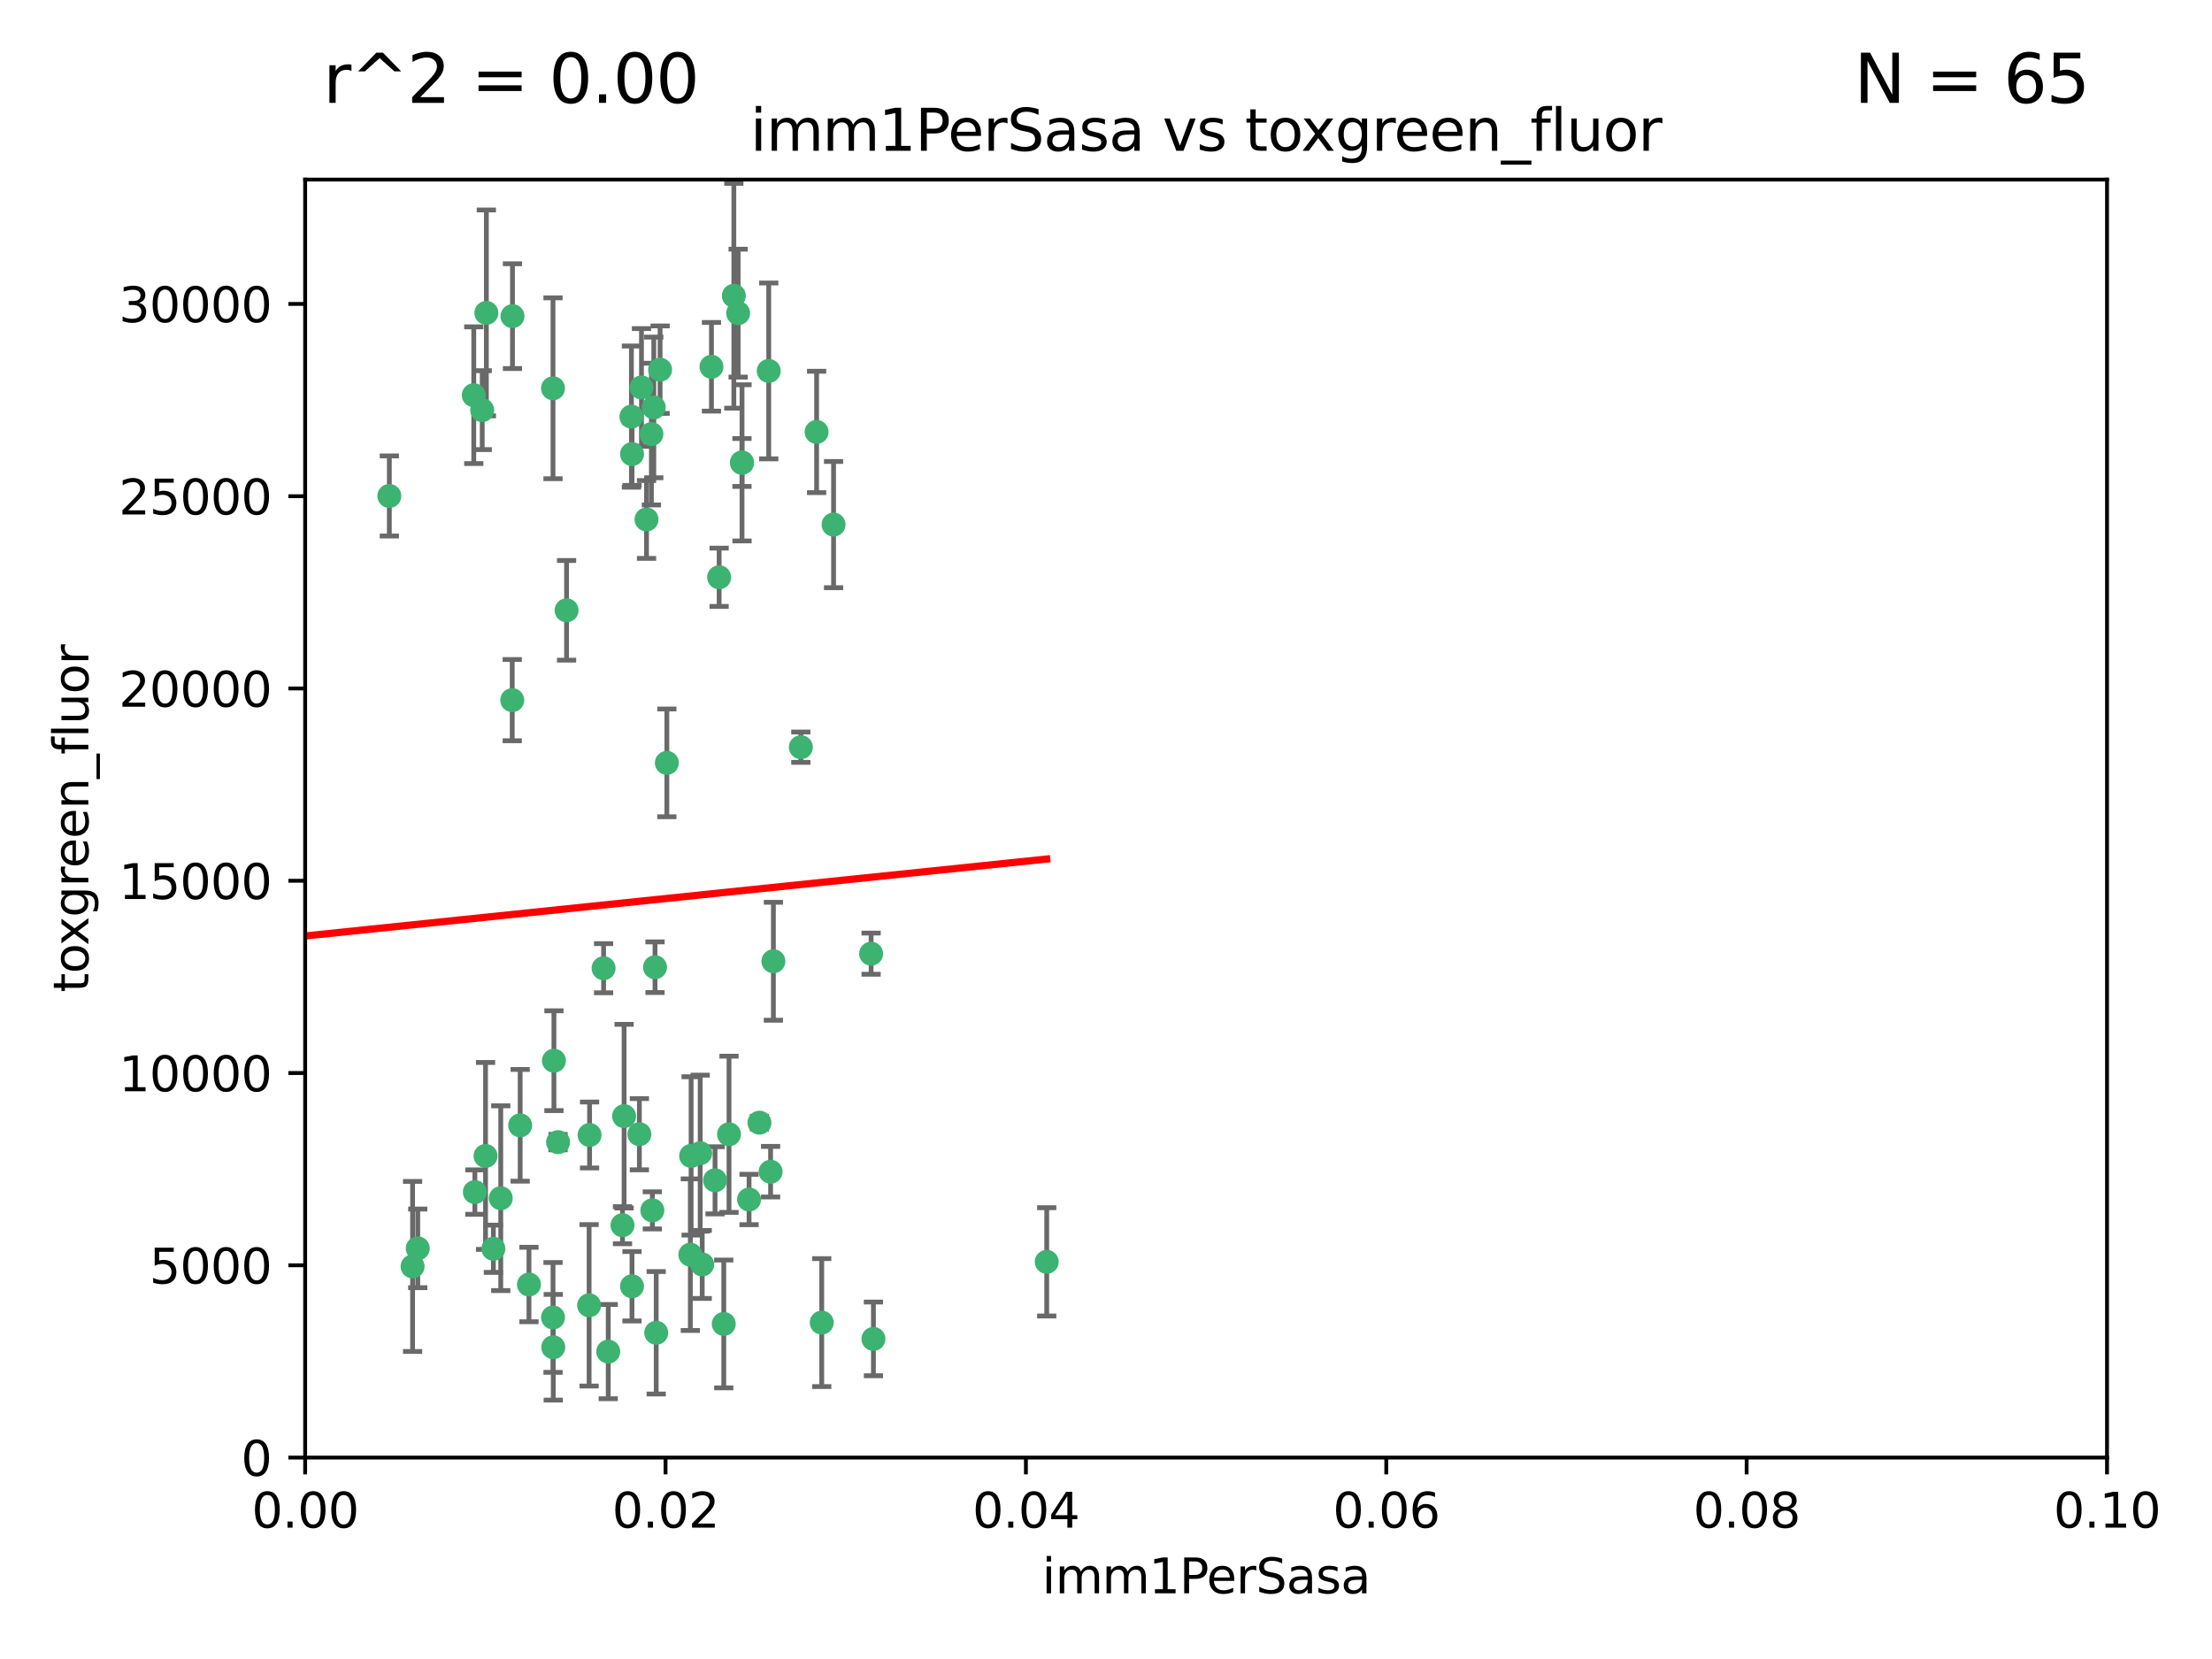 <?xml version="1.0" encoding="utf-8" standalone="no"?>
<!DOCTYPE svg PUBLIC "-//W3C//DTD SVG 1.1//EN"
  "http://www.w3.org/Graphics/SVG/1.1/DTD/svg11.dtd">
<svg xmlns:xlink="http://www.w3.org/1999/xlink" width="460.8pt" height="345.6pt" viewBox="0 0 460.8 345.6" xmlns="http://www.w3.org/2000/svg" version="1.1">
 <defs>
  <style type="text/css">*{stroke-linejoin: round; stroke-linecap: butt}</style>
 </defs>
 <g id="figure_1">
  <g id="patch_1">
   <path d="M 0 345.6 
L 460.8 345.6 
L 460.8 0 
L 0 0 
z
" style="fill: #ffffff"/>
  </g>
  <g id="axes_1">
   <g id="patch_2">
    <path d="M 63.571 303.64 
L 438.93 303.64 
L 438.93 37.411 
L 63.571 37.411 
z
" style="fill: #ffffff"/>
   </g>
   <g id="PathCollection_1">
    <defs>
     <path id="m473afeb7fe" d="M 0 1.118 
C 0.297 1.118 0.581 1 0.791 0.791 
C 1 0.581 1.118 0.297 1.118 0 
C 1.118 -0.297 1 -0.581 0.791 -0.791 
C 0.581 -1 0.297 -1.118 0 -1.118 
C -0.297 -1.118 -0.581 -1 -0.791 -0.791 
C -1 -0.581 -1.118 -0.297 -1.118 0 
C -1.118 0.297 -1 0.581 -0.791 0.791 
C -0.581 1 -0.297 1.118 0 1.118 
z
" style="stroke: #3cb371"/>
    </defs>
    <g clip-path="url(#pacd2d55cd7)">
     <use xlink:href="#m473afeb7fe" x="81.107" y="103.319" style="fill: #3cb371; stroke: #3cb371"/>
     <use xlink:href="#m473afeb7fe" x="101.319" y="65.184" style="fill: #3cb371; stroke: #3cb371"/>
     <use xlink:href="#m473afeb7fe" x="100.458" y="85.438" style="fill: #3cb371; stroke: #3cb371"/>
     <use xlink:href="#m473afeb7fe" x="98.695" y="82.326" style="fill: #3cb371; stroke: #3cb371"/>
     <use xlink:href="#m473afeb7fe" x="148.21" y="76.407" style="fill: #3cb371; stroke: #3cb371"/>
     <use xlink:href="#m473afeb7fe" x="106.757" y="65.86" style="fill: #3cb371; stroke: #3cb371"/>
     <use xlink:href="#m473afeb7fe" x="134.683" y="108.214" style="fill: #3cb371; stroke: #3cb371"/>
     <use xlink:href="#m473afeb7fe" x="135.699" y="90.426" style="fill: #3cb371; stroke: #3cb371"/>
     <use xlink:href="#m473afeb7fe" x="152.872" y="61.614" style="fill: #3cb371; stroke: #3cb371"/>
     <use xlink:href="#m473afeb7fe" x="118.027" y="127.138" style="fill: #3cb371; stroke: #3cb371"/>
     <use xlink:href="#m473afeb7fe" x="115.202" y="80.887" style="fill: #3cb371; stroke: #3cb371"/>
     <use xlink:href="#m473afeb7fe" x="131.665" y="94.593" style="fill: #3cb371; stroke: #3cb371"/>
     <use xlink:href="#m473afeb7fe" x="125.739" y="201.695" style="fill: #3cb371; stroke: #3cb371"/>
     <use xlink:href="#m473afeb7fe" x="137.51" y="77.01" style="fill: #3cb371; stroke: #3cb371"/>
     <use xlink:href="#m473afeb7fe" x="106.707" y="145.851" style="fill: #3cb371; stroke: #3cb371"/>
     <use xlink:href="#m473afeb7fe" x="131.536" y="86.787" style="fill: #3cb371; stroke: #3cb371"/>
     <use xlink:href="#m473afeb7fe" x="102.779" y="260.14" style="fill: #3cb371; stroke: #3cb371"/>
     <use xlink:href="#m473afeb7fe" x="136.196" y="84.877" style="fill: #3cb371; stroke: #3cb371"/>
     <use xlink:href="#m473afeb7fe" x="160.144" y="77.272" style="fill: #3cb371; stroke: #3cb371"/>
     <use xlink:href="#m473afeb7fe" x="154.563" y="96.341" style="fill: #3cb371; stroke: #3cb371"/>
     <use xlink:href="#m473afeb7fe" x="153.769" y="65.233" style="fill: #3cb371; stroke: #3cb371"/>
     <use xlink:href="#m473afeb7fe" x="149.81" y="120.261" style="fill: #3cb371; stroke: #3cb371"/>
     <use xlink:href="#m473afeb7fe" x="161.115" y="200.248" style="fill: #3cb371; stroke: #3cb371"/>
     <use xlink:href="#m473afeb7fe" x="136.451" y="201.487" style="fill: #3cb371; stroke: #3cb371"/>
     <use xlink:href="#m473afeb7fe" x="135.895" y="252.138" style="fill: #3cb371; stroke: #3cb371"/>
     <use xlink:href="#m473afeb7fe" x="154.575" y="96.418" style="fill: #3cb371; stroke: #3cb371"/>
     <use xlink:href="#m473afeb7fe" x="133.632" y="80.711" style="fill: #3cb371; stroke: #3cb371"/>
     <use xlink:href="#m473afeb7fe" x="170.113" y="89.982" style="fill: #3cb371; stroke: #3cb371"/>
     <use xlink:href="#m473afeb7fe" x="138.918" y="158.921" style="fill: #3cb371; stroke: #3cb371"/>
     <use xlink:href="#m473afeb7fe" x="145.864" y="240.229" style="fill: #3cb371; stroke: #3cb371"/>
     <use xlink:href="#m473afeb7fe" x="131.656" y="267.951" style="fill: #3cb371; stroke: #3cb371"/>
     <use xlink:href="#m473afeb7fe" x="115.207" y="274.45" style="fill: #3cb371; stroke: #3cb371"/>
     <use xlink:href="#m473afeb7fe" x="160.527" y="244.087" style="fill: #3cb371; stroke: #3cb371"/>
     <use xlink:href="#m473afeb7fe" x="173.648" y="109.281" style="fill: #3cb371; stroke: #3cb371"/>
     <use xlink:href="#m473afeb7fe" x="181.47" y="198.666" style="fill: #3cb371; stroke: #3cb371"/>
     <use xlink:href="#m473afeb7fe" x="166.831" y="155.653" style="fill: #3cb371; stroke: #3cb371"/>
     <use xlink:href="#m473afeb7fe" x="115.254" y="280.656" style="fill: #3cb371; stroke: #3cb371"/>
     <use xlink:href="#m473afeb7fe" x="122.722" y="271.92" style="fill: #3cb371; stroke: #3cb371"/>
     <use xlink:href="#m473afeb7fe" x="115.394" y="220.964" style="fill: #3cb371; stroke: #3cb371"/>
     <use xlink:href="#m473afeb7fe" x="85.949" y="263.821" style="fill: #3cb371; stroke: #3cb371"/>
     <use xlink:href="#m473afeb7fe" x="143.973" y="240.798" style="fill: #3cb371; stroke: #3cb371"/>
     <use xlink:href="#m473afeb7fe" x="98.924" y="248.333" style="fill: #3cb371; stroke: #3cb371"/>
     <use xlink:href="#m473afeb7fe" x="87.028" y="260.057" style="fill: #3cb371; stroke: #3cb371"/>
     <use xlink:href="#m473afeb7fe" x="130.01" y="232.519" style="fill: #3cb371; stroke: #3cb371"/>
     <use xlink:href="#m473afeb7fe" x="108.36" y="234.427" style="fill: #3cb371; stroke: #3cb371"/>
     <use xlink:href="#m473afeb7fe" x="133.193" y="236.275" style="fill: #3cb371; stroke: #3cb371"/>
     <use xlink:href="#m473afeb7fe" x="59.032" y="256.083" style="fill: #3cb371; stroke: #3cb371"/>
     <use xlink:href="#m473afeb7fe" x="104.316" y="249.606" style="fill: #3cb371; stroke: #3cb371"/>
     <use xlink:href="#m473afeb7fe" x="101.148" y="240.802" style="fill: #3cb371; stroke: #3cb371"/>
     <use xlink:href="#m473afeb7fe" x="126.707" y="281.563" style="fill: #3cb371; stroke: #3cb371"/>
     <use xlink:href="#m473afeb7fe" x="148.955" y="245.879" style="fill: #3cb371; stroke: #3cb371"/>
     <use xlink:href="#m473afeb7fe" x="181.95" y="278.918" style="fill: #3cb371; stroke: #3cb371"/>
     <use xlink:href="#m473afeb7fe" x="122.819" y="236.437" style="fill: #3cb371; stroke: #3cb371"/>
     <use xlink:href="#m473afeb7fe" x="150.773" y="275.803" style="fill: #3cb371; stroke: #3cb371"/>
     <use xlink:href="#m473afeb7fe" x="116.256" y="237.927" style="fill: #3cb371; stroke: #3cb371"/>
     <use xlink:href="#m473afeb7fe" x="136.701" y="277.641" style="fill: #3cb371; stroke: #3cb371"/>
     <use xlink:href="#m473afeb7fe" x="156.045" y="249.877" style="fill: #3cb371; stroke: #3cb371"/>
     <use xlink:href="#m473afeb7fe" x="129.676" y="255.236" style="fill: #3cb371; stroke: #3cb371"/>
     <use xlink:href="#m473afeb7fe" x="110.194" y="267.589" style="fill: #3cb371; stroke: #3cb371"/>
     <use xlink:href="#m473afeb7fe" x="146.283" y="263.407" style="fill: #3cb371; stroke: #3cb371"/>
     <use xlink:href="#m473afeb7fe" x="171.183" y="275.523" style="fill: #3cb371; stroke: #3cb371"/>
     <use xlink:href="#m473afeb7fe" x="158.205" y="233.87" style="fill: #3cb371; stroke: #3cb371"/>
     <use xlink:href="#m473afeb7fe" x="143.811" y="261.371" style="fill: #3cb371; stroke: #3cb371"/>
     <use xlink:href="#m473afeb7fe" x="151.867" y="236.293" style="fill: #3cb371; stroke: #3cb371"/>
     <use xlink:href="#m473afeb7fe" x="218.053" y="262.865" style="fill: #3cb371; stroke: #3cb371"/>
    </g>
   </g>
   <g id="matplotlib.axis_1">
    <g id="xtick_1">
     <g id="line2d_1">
      <defs>
       <path id="m4ac0809daa" d="M 0 0 
L 0 3.5 
" style="stroke: #000000; stroke-width: 0.8"/>
      </defs>
      <g>
       <use xlink:href="#m4ac0809daa" x="63.571" y="303.64" style="stroke: #000000; stroke-width: 0.8"/>
      </g>
     </g>
     <g id="text_1">
      <!-- 0.00 -->
      <g transform="translate(52.438 318.238)scale(0.1 -0.1)">
       <defs>
        <path id="DejaVuSans-30" d="M 2034 4250 
Q 1547 4250 1301 3770 
Q 1056 3291 1056 2328 
Q 1056 1369 1301 889 
Q 1547 409 2034 409 
Q 2525 409 2770 889 
Q 3016 1369 3016 2328 
Q 3016 3291 2770 3770 
Q 2525 4250 2034 4250 
z
M 2034 4750 
Q 2819 4750 3233 4129 
Q 3647 3509 3647 2328 
Q 3647 1150 3233 529 
Q 2819 -91 2034 -91 
Q 1250 -91 836 529 
Q 422 1150 422 2328 
Q 422 3509 836 4129 
Q 1250 4750 2034 4750 
z
" transform="scale(0.016)"/>
        <path id="DejaVuSans-2e" d="M 684 794 
L 1344 794 
L 1344 0 
L 684 0 
L 684 794 
z
" transform="scale(0.016)"/>
       </defs>
       <use xlink:href="#DejaVuSans-30"/>
       <use xlink:href="#DejaVuSans-2e" x="63.623"/>
       <use xlink:href="#DejaVuSans-30" x="95.41"/>
       <use xlink:href="#DejaVuSans-30" x="159.033"/>
      </g>
     </g>
    </g>
    <g id="xtick_2">
     <g id="line2d_2">
      <g>
       <use xlink:href="#m4ac0809daa" x="138.643" y="303.64" style="stroke: #000000; stroke-width: 0.8"/>
      </g>
     </g>
     <g id="text_2">
      <!-- 0.02 -->
      <g transform="translate(127.51 318.238)scale(0.1 -0.1)">
       <defs>
        <path id="DejaVuSans-32" d="M 1228 531 
L 3431 531 
L 3431 0 
L 469 0 
L 469 531 
Q 828 903 1448 1529 
Q 2069 2156 2228 2338 
Q 2531 2678 2651 2914 
Q 2772 3150 2772 3378 
Q 2772 3750 2511 3984 
Q 2250 4219 1831 4219 
Q 1534 4219 1204 4116 
Q 875 4013 500 3803 
L 500 4441 
Q 881 4594 1212 4672 
Q 1544 4750 1819 4750 
Q 2544 4750 2975 4387 
Q 3406 4025 3406 3419 
Q 3406 3131 3298 2873 
Q 3191 2616 2906 2266 
Q 2828 2175 2409 1742 
Q 1991 1309 1228 531 
z
" transform="scale(0.016)"/>
       </defs>
       <use xlink:href="#DejaVuSans-30"/>
       <use xlink:href="#DejaVuSans-2e" x="63.623"/>
       <use xlink:href="#DejaVuSans-30" x="95.41"/>
       <use xlink:href="#DejaVuSans-32" x="159.033"/>
      </g>
     </g>
    </g>
    <g id="xtick_3">
     <g id="line2d_3">
      <g>
       <use xlink:href="#m4ac0809daa" x="213.715" y="303.64" style="stroke: #000000; stroke-width: 0.8"/>
      </g>
     </g>
     <g id="text_3">
      <!-- 0.04 -->
      <g transform="translate(202.582 318.238)scale(0.1 -0.1)">
       <defs>
        <path id="DejaVuSans-34" d="M 2419 4116 
L 825 1625 
L 2419 1625 
L 2419 4116 
z
M 2253 4666 
L 3047 4666 
L 3047 1625 
L 3713 1625 
L 3713 1100 
L 3047 1100 
L 3047 0 
L 2419 0 
L 2419 1100 
L 313 1100 
L 313 1709 
L 2253 4666 
z
" transform="scale(0.016)"/>
       </defs>
       <use xlink:href="#DejaVuSans-30"/>
       <use xlink:href="#DejaVuSans-2e" x="63.623"/>
       <use xlink:href="#DejaVuSans-30" x="95.41"/>
       <use xlink:href="#DejaVuSans-34" x="159.033"/>
      </g>
     </g>
    </g>
    <g id="xtick_4">
     <g id="line2d_4">
      <g>
       <use xlink:href="#m4ac0809daa" x="288.786" y="303.64" style="stroke: #000000; stroke-width: 0.8"/>
      </g>
     </g>
     <g id="text_4">
      <!-- 0.06 -->
      <g transform="translate(277.654 318.238)scale(0.1 -0.1)">
       <defs>
        <path id="DejaVuSans-36" d="M 2113 2584 
Q 1688 2584 1439 2293 
Q 1191 2003 1191 1497 
Q 1191 994 1439 701 
Q 1688 409 2113 409 
Q 2538 409 2786 701 
Q 3034 994 3034 1497 
Q 3034 2003 2786 2293 
Q 2538 2584 2113 2584 
z
M 3366 4563 
L 3366 3988 
Q 3128 4100 2886 4159 
Q 2644 4219 2406 4219 
Q 1781 4219 1451 3797 
Q 1122 3375 1075 2522 
Q 1259 2794 1537 2939 
Q 1816 3084 2150 3084 
Q 2853 3084 3261 2657 
Q 3669 2231 3669 1497 
Q 3669 778 3244 343 
Q 2819 -91 2113 -91 
Q 1303 -91 875 529 
Q 447 1150 447 2328 
Q 447 3434 972 4092 
Q 1497 4750 2381 4750 
Q 2619 4750 2861 4703 
Q 3103 4656 3366 4563 
z
" transform="scale(0.016)"/>
       </defs>
       <use xlink:href="#DejaVuSans-30"/>
       <use xlink:href="#DejaVuSans-2e" x="63.623"/>
       <use xlink:href="#DejaVuSans-30" x="95.41"/>
       <use xlink:href="#DejaVuSans-36" x="159.033"/>
      </g>
     </g>
    </g>
    <g id="xtick_5">
     <g id="line2d_5">
      <g>
       <use xlink:href="#m4ac0809daa" x="363.858" y="303.64" style="stroke: #000000; stroke-width: 0.8"/>
      </g>
     </g>
     <g id="text_5">
      <!-- 0.08 -->
      <g transform="translate(352.725 318.238)scale(0.1 -0.1)">
       <defs>
        <path id="DejaVuSans-38" d="M 2034 2216 
Q 1584 2216 1326 1975 
Q 1069 1734 1069 1313 
Q 1069 891 1326 650 
Q 1584 409 2034 409 
Q 2484 409 2743 651 
Q 3003 894 3003 1313 
Q 3003 1734 2745 1975 
Q 2488 2216 2034 2216 
z
M 1403 2484 
Q 997 2584 770 2862 
Q 544 3141 544 3541 
Q 544 4100 942 4425 
Q 1341 4750 2034 4750 
Q 2731 4750 3128 4425 
Q 3525 4100 3525 3541 
Q 3525 3141 3298 2862 
Q 3072 2584 2669 2484 
Q 3125 2378 3379 2068 
Q 3634 1759 3634 1313 
Q 3634 634 3220 271 
Q 2806 -91 2034 -91 
Q 1263 -91 848 271 
Q 434 634 434 1313 
Q 434 1759 690 2068 
Q 947 2378 1403 2484 
z
M 1172 3481 
Q 1172 3119 1398 2916 
Q 1625 2713 2034 2713 
Q 2441 2713 2670 2916 
Q 2900 3119 2900 3481 
Q 2900 3844 2670 4047 
Q 2441 4250 2034 4250 
Q 1625 4250 1398 4047 
Q 1172 3844 1172 3481 
z
" transform="scale(0.016)"/>
       </defs>
       <use xlink:href="#DejaVuSans-30"/>
       <use xlink:href="#DejaVuSans-2e" x="63.623"/>
       <use xlink:href="#DejaVuSans-30" x="95.41"/>
       <use xlink:href="#DejaVuSans-38" x="159.033"/>
      </g>
     </g>
    </g>
    <g id="xtick_6">
     <g id="line2d_6">
      <g>
       <use xlink:href="#m4ac0809daa" x="438.93" y="303.64" style="stroke: #000000; stroke-width: 0.8"/>
      </g>
     </g>
     <g id="text_6">
      <!-- 0.10 -->
      <g transform="translate(427.797 318.238)scale(0.1 -0.1)">
       <defs>
        <path id="DejaVuSans-31" d="M 794 531 
L 1825 531 
L 1825 4091 
L 703 3866 
L 703 4441 
L 1819 4666 
L 2450 4666 
L 2450 531 
L 3481 531 
L 3481 0 
L 794 0 
L 794 531 
z
" transform="scale(0.016)"/>
       </defs>
       <use xlink:href="#DejaVuSans-30"/>
       <use xlink:href="#DejaVuSans-2e" x="63.623"/>
       <use xlink:href="#DejaVuSans-31" x="95.41"/>
       <use xlink:href="#DejaVuSans-30" x="159.033"/>
      </g>
     </g>
    </g>
    <g id="text_7">
     <!-- imm1PerSasa -->
     <g transform="translate(217.067 331.917)scale(0.1 -0.1)">
      <defs>
       <path id="DejaVuSans-69" d="M 603 3500 
L 1178 3500 
L 1178 0 
L 603 0 
L 603 3500 
z
M 603 4863 
L 1178 4863 
L 1178 4134 
L 603 4134 
L 603 4863 
z
" transform="scale(0.016)"/>
       <path id="DejaVuSans-6d" d="M 3328 2828 
Q 3544 3216 3844 3400 
Q 4144 3584 4550 3584 
Q 5097 3584 5394 3201 
Q 5691 2819 5691 2113 
L 5691 0 
L 5113 0 
L 5113 2094 
Q 5113 2597 4934 2840 
Q 4756 3084 4391 3084 
Q 3944 3084 3684 2787 
Q 3425 2491 3425 1978 
L 3425 0 
L 2847 0 
L 2847 2094 
Q 2847 2600 2669 2842 
Q 2491 3084 2119 3084 
Q 1678 3084 1418 2786 
Q 1159 2488 1159 1978 
L 1159 0 
L 581 0 
L 581 3500 
L 1159 3500 
L 1159 2956 
Q 1356 3278 1631 3431 
Q 1906 3584 2284 3584 
Q 2666 3584 2933 3390 
Q 3200 3197 3328 2828 
z
" transform="scale(0.016)"/>
       <path id="DejaVuSans-50" d="M 1259 4147 
L 1259 2394 
L 2053 2394 
Q 2494 2394 2734 2622 
Q 2975 2850 2975 3272 
Q 2975 3691 2734 3919 
Q 2494 4147 2053 4147 
L 1259 4147 
z
M 628 4666 
L 2053 4666 
Q 2838 4666 3239 4311 
Q 3641 3956 3641 3272 
Q 3641 2581 3239 2228 
Q 2838 1875 2053 1875 
L 1259 1875 
L 1259 0 
L 628 0 
L 628 4666 
z
" transform="scale(0.016)"/>
       <path id="DejaVuSans-65" d="M 3597 1894 
L 3597 1613 
L 953 1613 
Q 991 1019 1311 708 
Q 1631 397 2203 397 
Q 2534 397 2845 478 
Q 3156 559 3463 722 
L 3463 178 
Q 3153 47 2828 -22 
Q 2503 -91 2169 -91 
Q 1331 -91 842 396 
Q 353 884 353 1716 
Q 353 2575 817 3079 
Q 1281 3584 2069 3584 
Q 2775 3584 3186 3129 
Q 3597 2675 3597 1894 
z
M 3022 2063 
Q 3016 2534 2758 2815 
Q 2500 3097 2075 3097 
Q 1594 3097 1305 2825 
Q 1016 2553 972 2059 
L 3022 2063 
z
" transform="scale(0.016)"/>
       <path id="DejaVuSans-72" d="M 2631 2963 
Q 2534 3019 2420 3045 
Q 2306 3072 2169 3072 
Q 1681 3072 1420 2755 
Q 1159 2438 1159 1844 
L 1159 0 
L 581 0 
L 581 3500 
L 1159 3500 
L 1159 2956 
Q 1341 3275 1631 3429 
Q 1922 3584 2338 3584 
Q 2397 3584 2469 3576 
Q 2541 3569 2628 3553 
L 2631 2963 
z
" transform="scale(0.016)"/>
       <path id="DejaVuSans-53" d="M 3425 4513 
L 3425 3897 
Q 3066 4069 2747 4153 
Q 2428 4238 2131 4238 
Q 1616 4238 1336 4038 
Q 1056 3838 1056 3469 
Q 1056 3159 1242 3001 
Q 1428 2844 1947 2747 
L 2328 2669 
Q 3034 2534 3370 2195 
Q 3706 1856 3706 1288 
Q 3706 609 3251 259 
Q 2797 -91 1919 -91 
Q 1588 -91 1214 -16 
Q 841 59 441 206 
L 441 856 
Q 825 641 1194 531 
Q 1563 422 1919 422 
Q 2459 422 2753 634 
Q 3047 847 3047 1241 
Q 3047 1584 2836 1778 
Q 2625 1972 2144 2069 
L 1759 2144 
Q 1053 2284 737 2584 
Q 422 2884 422 3419 
Q 422 4038 858 4394 
Q 1294 4750 2059 4750 
Q 2388 4750 2728 4690 
Q 3069 4631 3425 4513 
z
" transform="scale(0.016)"/>
       <path id="DejaVuSans-61" d="M 2194 1759 
Q 1497 1759 1228 1600 
Q 959 1441 959 1056 
Q 959 750 1161 570 
Q 1363 391 1709 391 
Q 2188 391 2477 730 
Q 2766 1069 2766 1631 
L 2766 1759 
L 2194 1759 
z
M 3341 1997 
L 3341 0 
L 2766 0 
L 2766 531 
Q 2569 213 2275 61 
Q 1981 -91 1556 -91 
Q 1019 -91 701 211 
Q 384 513 384 1019 
Q 384 1609 779 1909 
Q 1175 2209 1959 2209 
L 2766 2209 
L 2766 2266 
Q 2766 2663 2505 2880 
Q 2244 3097 1772 3097 
Q 1472 3097 1187 3025 
Q 903 2953 641 2809 
L 641 3341 
Q 956 3463 1253 3523 
Q 1550 3584 1831 3584 
Q 2591 3584 2966 3190 
Q 3341 2797 3341 1997 
z
" transform="scale(0.016)"/>
       <path id="DejaVuSans-73" d="M 2834 3397 
L 2834 2853 
Q 2591 2978 2328 3040 
Q 2066 3103 1784 3103 
Q 1356 3103 1142 2972 
Q 928 2841 928 2578 
Q 928 2378 1081 2264 
Q 1234 2150 1697 2047 
L 1894 2003 
Q 2506 1872 2764 1633 
Q 3022 1394 3022 966 
Q 3022 478 2636 193 
Q 2250 -91 1575 -91 
Q 1294 -91 989 -36 
Q 684 19 347 128 
L 347 722 
Q 666 556 975 473 
Q 1284 391 1588 391 
Q 1994 391 2212 530 
Q 2431 669 2431 922 
Q 2431 1156 2273 1281 
Q 2116 1406 1581 1522 
L 1381 1569 
Q 847 1681 609 1914 
Q 372 2147 372 2553 
Q 372 3047 722 3315 
Q 1072 3584 1716 3584 
Q 2034 3584 2315 3537 
Q 2597 3491 2834 3397 
z
" transform="scale(0.016)"/>
      </defs>
      <use xlink:href="#DejaVuSans-69"/>
      <use xlink:href="#DejaVuSans-6d" x="27.783"/>
      <use xlink:href="#DejaVuSans-6d" x="125.195"/>
      <use xlink:href="#DejaVuSans-31" x="222.607"/>
      <use xlink:href="#DejaVuSans-50" x="286.23"/>
      <use xlink:href="#DejaVuSans-65" x="342.908"/>
      <use xlink:href="#DejaVuSans-72" x="404.432"/>
      <use xlink:href="#DejaVuSans-53" x="445.545"/>
      <use xlink:href="#DejaVuSans-61" x="509.021"/>
      <use xlink:href="#DejaVuSans-73" x="570.301"/>
      <use xlink:href="#DejaVuSans-61" x="622.4"/>
     </g>
    </g>
   </g>
   <g id="matplotlib.axis_2">
    <g id="ytick_1">
     <g id="line2d_7">
      <defs>
       <path id="md53809ec44" d="M 0 0 
L -3.5 0 
" style="stroke: #000000; stroke-width: 0.8"/>
      </defs>
      <g>
       <use xlink:href="#md53809ec44" x="63.571" y="303.64" style="stroke: #000000; stroke-width: 0.8"/>
      </g>
     </g>
     <g id="text_8">
      <!-- 0 -->
      <g transform="translate(50.209 307.439)scale(0.1 -0.1)">
       <use xlink:href="#DejaVuSans-30"/>
      </g>
     </g>
    </g>
    <g id="ytick_2">
     <g id="line2d_8">
      <g>
       <use xlink:href="#md53809ec44" x="63.571" y="263.586" style="stroke: #000000; stroke-width: 0.8"/>
      </g>
     </g>
     <g id="text_9">
      <!-- 5000 -->
      <g transform="translate(31.121 267.385)scale(0.1 -0.1)">
       <defs>
        <path id="DejaVuSans-35" d="M 691 4666 
L 3169 4666 
L 3169 4134 
L 1269 4134 
L 1269 2991 
Q 1406 3038 1543 3061 
Q 1681 3084 1819 3084 
Q 2600 3084 3056 2656 
Q 3513 2228 3513 1497 
Q 3513 744 3044 326 
Q 2575 -91 1722 -91 
Q 1428 -91 1123 -41 
Q 819 9 494 109 
L 494 744 
Q 775 591 1075 516 
Q 1375 441 1709 441 
Q 2250 441 2565 725 
Q 2881 1009 2881 1497 
Q 2881 1984 2565 2268 
Q 2250 2553 1709 2553 
Q 1456 2553 1204 2497 
Q 953 2441 691 2322 
L 691 4666 
z
" transform="scale(0.016)"/>
       </defs>
       <use xlink:href="#DejaVuSans-35"/>
       <use xlink:href="#DejaVuSans-30" x="63.623"/>
       <use xlink:href="#DejaVuSans-30" x="127.246"/>
       <use xlink:href="#DejaVuSans-30" x="190.869"/>
      </g>
     </g>
    </g>
    <g id="ytick_3">
     <g id="line2d_9">
      <g>
       <use xlink:href="#md53809ec44" x="63.571" y="223.532" style="stroke: #000000; stroke-width: 0.8"/>
      </g>
     </g>
     <g id="text_10">
      <!-- 10000 -->
      <g transform="translate(24.759 227.331)scale(0.1 -0.1)">
       <use xlink:href="#DejaVuSans-31"/>
       <use xlink:href="#DejaVuSans-30" x="63.623"/>
       <use xlink:href="#DejaVuSans-30" x="127.246"/>
       <use xlink:href="#DejaVuSans-30" x="190.869"/>
       <use xlink:href="#DejaVuSans-30" x="254.492"/>
      </g>
     </g>
    </g>
    <g id="ytick_4">
     <g id="line2d_10">
      <g>
       <use xlink:href="#md53809ec44" x="63.571" y="183.478" style="stroke: #000000; stroke-width: 0.8"/>
      </g>
     </g>
     <g id="text_11">
      <!-- 15000 -->
      <g transform="translate(24.759 187.278)scale(0.1 -0.1)">
       <use xlink:href="#DejaVuSans-31"/>
       <use xlink:href="#DejaVuSans-35" x="63.623"/>
       <use xlink:href="#DejaVuSans-30" x="127.246"/>
       <use xlink:href="#DejaVuSans-30" x="190.869"/>
       <use xlink:href="#DejaVuSans-30" x="254.492"/>
      </g>
     </g>
    </g>
    <g id="ytick_5">
     <g id="line2d_11">
      <g>
       <use xlink:href="#md53809ec44" x="63.571" y="143.424" style="stroke: #000000; stroke-width: 0.8"/>
      </g>
     </g>
     <g id="text_12">
      <!-- 20000 -->
      <g transform="translate(24.759 147.224)scale(0.1 -0.1)">
       <use xlink:href="#DejaVuSans-32"/>
       <use xlink:href="#DejaVuSans-30" x="63.623"/>
       <use xlink:href="#DejaVuSans-30" x="127.246"/>
       <use xlink:href="#DejaVuSans-30" x="190.869"/>
       <use xlink:href="#DejaVuSans-30" x="254.492"/>
      </g>
     </g>
    </g>
    <g id="ytick_6">
     <g id="line2d_12">
      <g>
       <use xlink:href="#md53809ec44" x="63.571" y="103.371" style="stroke: #000000; stroke-width: 0.8"/>
      </g>
     </g>
     <g id="text_13">
      <!-- 25000 -->
      <g transform="translate(24.759 107.17)scale(0.1 -0.1)">
       <use xlink:href="#DejaVuSans-32"/>
       <use xlink:href="#DejaVuSans-35" x="63.623"/>
       <use xlink:href="#DejaVuSans-30" x="127.246"/>
       <use xlink:href="#DejaVuSans-30" x="190.869"/>
       <use xlink:href="#DejaVuSans-30" x="254.492"/>
      </g>
     </g>
    </g>
    <g id="ytick_7">
     <g id="line2d_13">
      <g>
       <use xlink:href="#md53809ec44" x="63.571" y="63.317" style="stroke: #000000; stroke-width: 0.8"/>
      </g>
     </g>
     <g id="text_14">
      <!-- 30000 -->
      <g transform="translate(24.759 67.116)scale(0.1 -0.1)">
       <defs>
        <path id="DejaVuSans-33" d="M 2597 2516 
Q 3050 2419 3304 2112 
Q 3559 1806 3559 1356 
Q 3559 666 3084 287 
Q 2609 -91 1734 -91 
Q 1441 -91 1130 -33 
Q 819 25 488 141 
L 488 750 
Q 750 597 1062 519 
Q 1375 441 1716 441 
Q 2309 441 2620 675 
Q 2931 909 2931 1356 
Q 2931 1769 2642 2001 
Q 2353 2234 1838 2234 
L 1294 2234 
L 1294 2753 
L 1863 2753 
Q 2328 2753 2575 2939 
Q 2822 3125 2822 3475 
Q 2822 3834 2567 4026 
Q 2313 4219 1838 4219 
Q 1578 4219 1281 4162 
Q 984 4106 628 3988 
L 628 4550 
Q 988 4650 1302 4700 
Q 1616 4750 1894 4750 
Q 2613 4750 3031 4423 
Q 3450 4097 3450 3541 
Q 3450 3153 3228 2886 
Q 3006 2619 2597 2516 
z
" transform="scale(0.016)"/>
       </defs>
       <use xlink:href="#DejaVuSans-33"/>
       <use xlink:href="#DejaVuSans-30" x="63.623"/>
       <use xlink:href="#DejaVuSans-30" x="127.246"/>
       <use xlink:href="#DejaVuSans-30" x="190.869"/>
       <use xlink:href="#DejaVuSans-30" x="254.492"/>
      </g>
     </g>
    </g>
    <g id="text_15">
     <!-- toxgreen_fluor -->
     <g transform="translate(18.401 206.72)rotate(-90)scale(0.1 -0.1)">
      <defs>
       <path id="DejaVuSans-74" d="M 1172 4494 
L 1172 3500 
L 2356 3500 
L 2356 3053 
L 1172 3053 
L 1172 1153 
Q 1172 725 1289 603 
Q 1406 481 1766 481 
L 2356 481 
L 2356 0 
L 1766 0 
Q 1100 0 847 248 
Q 594 497 594 1153 
L 594 3053 
L 172 3053 
L 172 3500 
L 594 3500 
L 594 4494 
L 1172 4494 
z
" transform="scale(0.016)"/>
       <path id="DejaVuSans-6f" d="M 1959 3097 
Q 1497 3097 1228 2736 
Q 959 2375 959 1747 
Q 959 1119 1226 758 
Q 1494 397 1959 397 
Q 2419 397 2687 759 
Q 2956 1122 2956 1747 
Q 2956 2369 2687 2733 
Q 2419 3097 1959 3097 
z
M 1959 3584 
Q 2709 3584 3137 3096 
Q 3566 2609 3566 1747 
Q 3566 888 3137 398 
Q 2709 -91 1959 -91 
Q 1206 -91 779 398 
Q 353 888 353 1747 
Q 353 2609 779 3096 
Q 1206 3584 1959 3584 
z
" transform="scale(0.016)"/>
       <path id="DejaVuSans-78" d="M 3513 3500 
L 2247 1797 
L 3578 0 
L 2900 0 
L 1881 1375 
L 863 0 
L 184 0 
L 1544 1831 
L 300 3500 
L 978 3500 
L 1906 2253 
L 2834 3500 
L 3513 3500 
z
" transform="scale(0.016)"/>
       <path id="DejaVuSans-67" d="M 2906 1791 
Q 2906 2416 2648 2759 
Q 2391 3103 1925 3103 
Q 1463 3103 1205 2759 
Q 947 2416 947 1791 
Q 947 1169 1205 825 
Q 1463 481 1925 481 
Q 2391 481 2648 825 
Q 2906 1169 2906 1791 
z
M 3481 434 
Q 3481 -459 3084 -895 
Q 2688 -1331 1869 -1331 
Q 1566 -1331 1297 -1286 
Q 1028 -1241 775 -1147 
L 775 -588 
Q 1028 -725 1275 -790 
Q 1522 -856 1778 -856 
Q 2344 -856 2625 -561 
Q 2906 -266 2906 331 
L 2906 616 
Q 2728 306 2450 153 
Q 2172 0 1784 0 
Q 1141 0 747 490 
Q 353 981 353 1791 
Q 353 2603 747 3093 
Q 1141 3584 1784 3584 
Q 2172 3584 2450 3431 
Q 2728 3278 2906 2969 
L 2906 3500 
L 3481 3500 
L 3481 434 
z
" transform="scale(0.016)"/>
       <path id="DejaVuSans-6e" d="M 3513 2113 
L 3513 0 
L 2938 0 
L 2938 2094 
Q 2938 2591 2744 2837 
Q 2550 3084 2163 3084 
Q 1697 3084 1428 2787 
Q 1159 2491 1159 1978 
L 1159 0 
L 581 0 
L 581 3500 
L 1159 3500 
L 1159 2956 
Q 1366 3272 1645 3428 
Q 1925 3584 2291 3584 
Q 2894 3584 3203 3211 
Q 3513 2838 3513 2113 
z
" transform="scale(0.016)"/>
       <path id="DejaVuSans-5f" d="M 3263 -1063 
L 3263 -1509 
L -63 -1509 
L -63 -1063 
L 3263 -1063 
z
" transform="scale(0.016)"/>
       <path id="DejaVuSans-66" d="M 2375 4863 
L 2375 4384 
L 1825 4384 
Q 1516 4384 1395 4259 
Q 1275 4134 1275 3809 
L 1275 3500 
L 2222 3500 
L 2222 3053 
L 1275 3053 
L 1275 0 
L 697 0 
L 697 3053 
L 147 3053 
L 147 3500 
L 697 3500 
L 697 3744 
Q 697 4328 969 4595 
Q 1241 4863 1831 4863 
L 2375 4863 
z
" transform="scale(0.016)"/>
       <path id="DejaVuSans-6c" d="M 603 4863 
L 1178 4863 
L 1178 0 
L 603 0 
L 603 4863 
z
" transform="scale(0.016)"/>
       <path id="DejaVuSans-75" d="M 544 1381 
L 544 3500 
L 1119 3500 
L 1119 1403 
Q 1119 906 1312 657 
Q 1506 409 1894 409 
Q 2359 409 2629 706 
Q 2900 1003 2900 1516 
L 2900 3500 
L 3475 3500 
L 3475 0 
L 2900 0 
L 2900 538 
Q 2691 219 2414 64 
Q 2138 -91 1772 -91 
Q 1169 -91 856 284 
Q 544 659 544 1381 
z
M 1991 3584 
L 1991 3584 
z
" transform="scale(0.016)"/>
      </defs>
      <use xlink:href="#DejaVuSans-74"/>
      <use xlink:href="#DejaVuSans-6f" x="39.209"/>
      <use xlink:href="#DejaVuSans-78" x="97.266"/>
      <use xlink:href="#DejaVuSans-67" x="156.445"/>
      <use xlink:href="#DejaVuSans-72" x="219.922"/>
      <use xlink:href="#DejaVuSans-65" x="258.785"/>
      <use xlink:href="#DejaVuSans-65" x="320.309"/>
      <use xlink:href="#DejaVuSans-6e" x="381.832"/>
      <use xlink:href="#DejaVuSans-5f" x="445.211"/>
      <use xlink:href="#DejaVuSans-66" x="495.211"/>
      <use xlink:href="#DejaVuSans-6c" x="530.416"/>
      <use xlink:href="#DejaVuSans-75" x="558.199"/>
      <use xlink:href="#DejaVuSans-6f" x="621.578"/>
      <use xlink:href="#DejaVuSans-72" x="682.76"/>
     </g>
    </g>
   </g>
   <g id="LineCollection_1">
    <path d="M 81.107 111.662 
L 81.107 94.976 
" clip-path="url(#pacd2d55cd7)" style="fill: none; stroke: #696969"/>
    <path d="M 101.319 86.629 
L 101.319 43.739 
" clip-path="url(#pacd2d55cd7)" style="fill: none; stroke: #696969"/>
    <path d="M 100.458 93.658 
L 100.458 77.218 
" clip-path="url(#pacd2d55cd7)" style="fill: none; stroke: #696969"/>
    <path d="M 98.695 96.567 
L 98.695 68.086 
" clip-path="url(#pacd2d55cd7)" style="fill: none; stroke: #696969"/>
    <path d="M 148.21 85.641 
L 148.21 67.173 
" clip-path="url(#pacd2d55cd7)" style="fill: none; stroke: #696969"/>
    <path d="M 106.757 76.775 
L 106.757 54.946 
" clip-path="url(#pacd2d55cd7)" style="fill: none; stroke: #696969"/>
    <path d="M 134.683 116.326 
L 134.683 100.101 
" clip-path="url(#pacd2d55cd7)" style="fill: none; stroke: #696969"/>
    <path d="M 135.699 105.189 
L 135.699 75.663 
" clip-path="url(#pacd2d55cd7)" style="fill: none; stroke: #696969"/>
    <path d="M 152.872 85.029 
L 152.872 38.199 
" clip-path="url(#pacd2d55cd7)" style="fill: none; stroke: #696969"/>
    <path d="M 118.027 137.518 
L 118.027 116.759 
" clip-path="url(#pacd2d55cd7)" style="fill: none; stroke: #696969"/>
    <path d="M 115.202 99.727 
L 115.202 62.047 
" clip-path="url(#pacd2d55cd7)" style="fill: none; stroke: #696969"/>
    <path d="M 131.665 101.108 
L 131.665 88.078 
" clip-path="url(#pacd2d55cd7)" style="fill: none; stroke: #696969"/>
    <path d="M 125.739 206.809 
L 125.739 196.58 
" clip-path="url(#pacd2d55cd7)" style="fill: none; stroke: #696969"/>
    <path d="M 137.51 86.119 
L 137.51 67.901 
" clip-path="url(#pacd2d55cd7)" style="fill: none; stroke: #696969"/>
    <path d="M 106.707 154.314 
L 106.707 137.387 
" clip-path="url(#pacd2d55cd7)" style="fill: none; stroke: #696969"/>
    <path d="M 131.536 101.495 
L 131.536 72.08 
" clip-path="url(#pacd2d55cd7)" style="fill: none; stroke: #696969"/>
    <path d="M 102.779 265.065 
L 102.779 255.214 
" clip-path="url(#pacd2d55cd7)" style="fill: none; stroke: #696969"/>
    <path d="M 136.196 99.526 
L 136.196 70.227 
" clip-path="url(#pacd2d55cd7)" style="fill: none; stroke: #696969"/>
    <path d="M 160.144 95.589 
L 160.144 58.955 
" clip-path="url(#pacd2d55cd7)" style="fill: none; stroke: #696969"/>
    <path d="M 154.563 101.329 
L 154.563 91.353 
" clip-path="url(#pacd2d55cd7)" style="fill: none; stroke: #696969"/>
    <path d="M 153.769 78.556 
L 153.769 51.911 
" clip-path="url(#pacd2d55cd7)" style="fill: none; stroke: #696969"/>
    <path d="M 149.81 126.332 
L 149.81 114.19 
" clip-path="url(#pacd2d55cd7)" style="fill: none; stroke: #696969"/>
    <path d="M 161.115 212.532 
L 161.115 187.964 
" clip-path="url(#pacd2d55cd7)" style="fill: none; stroke: #696969"/>
    <path d="M 136.451 206.761 
L 136.451 196.213 
" clip-path="url(#pacd2d55cd7)" style="fill: none; stroke: #696969"/>
    <path d="M 135.895 256.007 
L 135.895 248.269 
" clip-path="url(#pacd2d55cd7)" style="fill: none; stroke: #696969"/>
    <path d="M 154.575 112.691 
L 154.575 80.146 
" clip-path="url(#pacd2d55cd7)" style="fill: none; stroke: #696969"/>
    <path d="M 133.632 92.975 
L 133.632 68.447 
" clip-path="url(#pacd2d55cd7)" style="fill: none; stroke: #696969"/>
    <path d="M 170.113 102.623 
L 170.113 77.342 
" clip-path="url(#pacd2d55cd7)" style="fill: none; stroke: #696969"/>
    <path d="M 138.918 170.147 
L 138.918 147.694 
" clip-path="url(#pacd2d55cd7)" style="fill: none; stroke: #696969"/>
    <path d="M 145.864 256.484 
L 145.864 223.973 
" clip-path="url(#pacd2d55cd7)" style="fill: none; stroke: #696969"/>
    <path d="M 131.656 275.179 
L 131.656 260.723 
" clip-path="url(#pacd2d55cd7)" style="fill: none; stroke: #696969"/>
    <path d="M 115.207 285.89 
L 115.207 263.01 
" clip-path="url(#pacd2d55cd7)" style="fill: none; stroke: #696969"/>
    <path d="M 160.527 249.358 
L 160.527 238.816 
" clip-path="url(#pacd2d55cd7)" style="fill: none; stroke: #696969"/>
    <path d="M 173.648 122.425 
L 173.648 96.137 
" clip-path="url(#pacd2d55cd7)" style="fill: none; stroke: #696969"/>
    <path d="M 181.47 202.955 
L 181.47 194.378 
" clip-path="url(#pacd2d55cd7)" style="fill: none; stroke: #696969"/>
    <path d="M 166.831 158.82 
L 166.831 152.486 
" clip-path="url(#pacd2d55cd7)" style="fill: none; stroke: #696969"/>
    <path d="M 115.254 291.661 
L 115.254 269.651 
" clip-path="url(#pacd2d55cd7)" style="fill: none; stroke: #696969"/>
    <path d="M 122.722 288.737 
L 122.722 255.103 
" clip-path="url(#pacd2d55cd7)" style="fill: none; stroke: #696969"/>
    <path d="M 115.394 231.359 
L 115.394 210.569 
" clip-path="url(#pacd2d55cd7)" style="fill: none; stroke: #696969"/>
    <path d="M 85.949 281.536 
L 85.949 246.107 
" clip-path="url(#pacd2d55cd7)" style="fill: none; stroke: #696969"/>
    <path d="M 143.973 257.291 
L 143.973 224.306 
" clip-path="url(#pacd2d55cd7)" style="fill: none; stroke: #696969"/>
    <path d="M 98.924 252.959 
L 98.924 243.707 
" clip-path="url(#pacd2d55cd7)" style="fill: none; stroke: #696969"/>
    <path d="M 87.028 268.246 
L 87.028 251.867 
" clip-path="url(#pacd2d55cd7)" style="fill: none; stroke: #696969"/>
    <path d="M 130.01 251.65 
L 130.01 213.389 
" clip-path="url(#pacd2d55cd7)" style="fill: none; stroke: #696969"/>
    <path d="M 108.36 246.063 
L 108.36 222.79 
" clip-path="url(#pacd2d55cd7)" style="fill: none; stroke: #696969"/>
    <path d="M 133.193 243.694 
L 133.193 228.856 
" clip-path="url(#pacd2d55cd7)" style="fill: none; stroke: #696969"/>
    <path d="M 59.032 268.01 
L 59.032 244.156 
" clip-path="url(#pacd2d55cd7)" style="fill: none; stroke: #696969"/>
    <path d="M 104.316 268.849 
L 104.316 230.363 
" clip-path="url(#pacd2d55cd7)" style="fill: none; stroke: #696969"/>
    <path d="M 101.148 260.273 
L 101.148 221.332 
" clip-path="url(#pacd2d55cd7)" style="fill: none; stroke: #696969"/>
    <path d="M 126.707 291.382 
L 126.707 271.745 
" clip-path="url(#pacd2d55cd7)" style="fill: none; stroke: #696969"/>
    <path d="M 148.955 252.874 
L 148.955 238.884 
" clip-path="url(#pacd2d55cd7)" style="fill: none; stroke: #696969"/>
    <path d="M 181.95 286.594 
L 181.95 271.243 
" clip-path="url(#pacd2d55cd7)" style="fill: none; stroke: #696969"/>
    <path d="M 122.819 243.306 
L 122.819 229.567 
" clip-path="url(#pacd2d55cd7)" style="fill: none; stroke: #696969"/>
    <path d="M 150.773 289.116 
L 150.773 262.49 
" clip-path="url(#pacd2d55cd7)" style="fill: none; stroke: #696969"/>
    <path d="M 116.256 239.532 
L 116.256 236.321 
" clip-path="url(#pacd2d55cd7)" style="fill: none; stroke: #696969"/>
    <path d="M 136.701 290.399 
L 136.701 264.883 
" clip-path="url(#pacd2d55cd7)" style="fill: none; stroke: #696969"/>
    <path d="M 156.045 255.122 
L 156.045 244.631 
" clip-path="url(#pacd2d55cd7)" style="fill: none; stroke: #696969"/>
    <path d="M 129.676 259.098 
L 129.676 251.375 
" clip-path="url(#pacd2d55cd7)" style="fill: none; stroke: #696969"/>
    <path d="M 110.194 275.347 
L 110.194 259.831 
" clip-path="url(#pacd2d55cd7)" style="fill: none; stroke: #696969"/>
    <path d="M 146.283 270.491 
L 146.283 256.323 
" clip-path="url(#pacd2d55cd7)" style="fill: none; stroke: #696969"/>
    <path d="M 171.183 288.85 
L 171.183 262.196 
" clip-path="url(#pacd2d55cd7)" style="fill: none; stroke: #696969"/>
    <path d="M 158.205 235.199 
L 158.205 232.541 
" clip-path="url(#pacd2d55cd7)" style="fill: none; stroke: #696969"/>
    <path d="M 143.811 277.161 
L 143.811 245.581 
" clip-path="url(#pacd2d55cd7)" style="fill: none; stroke: #696969"/>
    <path d="M 151.867 252.564 
L 151.867 220.021 
" clip-path="url(#pacd2d55cd7)" style="fill: none; stroke: #696969"/>
    <path d="M 218.053 274.145 
L 218.053 251.585 
" clip-path="url(#pacd2d55cd7)" style="fill: none; stroke: #696969"/>
   </g>
   <g id="line2d_14">
    <defs>
     <path id="mf25910dea9" d="M 2 0 
L -2 -0 
" style="stroke: #696969"/>
    </defs>
    <g clip-path="url(#pacd2d55cd7)">
     <use xlink:href="#mf25910dea9" x="81.107" y="111.662" style="fill: #696969; stroke: #696969"/>
     <use xlink:href="#mf25910dea9" x="101.319" y="86.629" style="fill: #696969; stroke: #696969"/>
     <use xlink:href="#mf25910dea9" x="100.458" y="93.658" style="fill: #696969; stroke: #696969"/>
     <use xlink:href="#mf25910dea9" x="98.695" y="96.567" style="fill: #696969; stroke: #696969"/>
     <use xlink:href="#mf25910dea9" x="148.21" y="85.641" style="fill: #696969; stroke: #696969"/>
     <use xlink:href="#mf25910dea9" x="106.757" y="76.775" style="fill: #696969; stroke: #696969"/>
     <use xlink:href="#mf25910dea9" x="134.683" y="116.326" style="fill: #696969; stroke: #696969"/>
     <use xlink:href="#mf25910dea9" x="135.699" y="105.189" style="fill: #696969; stroke: #696969"/>
     <use xlink:href="#mf25910dea9" x="152.872" y="85.029" style="fill: #696969; stroke: #696969"/>
     <use xlink:href="#mf25910dea9" x="118.027" y="137.518" style="fill: #696969; stroke: #696969"/>
     <use xlink:href="#mf25910dea9" x="115.202" y="99.727" style="fill: #696969; stroke: #696969"/>
     <use xlink:href="#mf25910dea9" x="131.665" y="101.108" style="fill: #696969; stroke: #696969"/>
     <use xlink:href="#mf25910dea9" x="125.739" y="206.809" style="fill: #696969; stroke: #696969"/>
     <use xlink:href="#mf25910dea9" x="137.51" y="86.119" style="fill: #696969; stroke: #696969"/>
     <use xlink:href="#mf25910dea9" x="106.707" y="154.314" style="fill: #696969; stroke: #696969"/>
     <use xlink:href="#mf25910dea9" x="131.536" y="101.495" style="fill: #696969; stroke: #696969"/>
     <use xlink:href="#mf25910dea9" x="102.779" y="265.065" style="fill: #696969; stroke: #696969"/>
     <use xlink:href="#mf25910dea9" x="136.196" y="99.526" style="fill: #696969; stroke: #696969"/>
     <use xlink:href="#mf25910dea9" x="160.144" y="95.589" style="fill: #696969; stroke: #696969"/>
     <use xlink:href="#mf25910dea9" x="154.563" y="101.329" style="fill: #696969; stroke: #696969"/>
     <use xlink:href="#mf25910dea9" x="153.769" y="78.556" style="fill: #696969; stroke: #696969"/>
     <use xlink:href="#mf25910dea9" x="149.81" y="126.332" style="fill: #696969; stroke: #696969"/>
     <use xlink:href="#mf25910dea9" x="161.115" y="212.532" style="fill: #696969; stroke: #696969"/>
     <use xlink:href="#mf25910dea9" x="136.451" y="206.761" style="fill: #696969; stroke: #696969"/>
     <use xlink:href="#mf25910dea9" x="135.895" y="256.007" style="fill: #696969; stroke: #696969"/>
     <use xlink:href="#mf25910dea9" x="154.575" y="112.691" style="fill: #696969; stroke: #696969"/>
     <use xlink:href="#mf25910dea9" x="133.632" y="92.975" style="fill: #696969; stroke: #696969"/>
     <use xlink:href="#mf25910dea9" x="170.113" y="102.623" style="fill: #696969; stroke: #696969"/>
     <use xlink:href="#mf25910dea9" x="138.918" y="170.147" style="fill: #696969; stroke: #696969"/>
     <use xlink:href="#mf25910dea9" x="145.864" y="256.484" style="fill: #696969; stroke: #696969"/>
     <use xlink:href="#mf25910dea9" x="131.656" y="275.179" style="fill: #696969; stroke: #696969"/>
     <use xlink:href="#mf25910dea9" x="115.207" y="285.89" style="fill: #696969; stroke: #696969"/>
     <use xlink:href="#mf25910dea9" x="160.527" y="249.358" style="fill: #696969; stroke: #696969"/>
     <use xlink:href="#mf25910dea9" x="173.648" y="122.425" style="fill: #696969; stroke: #696969"/>
     <use xlink:href="#mf25910dea9" x="181.47" y="202.955" style="fill: #696969; stroke: #696969"/>
     <use xlink:href="#mf25910dea9" x="166.831" y="158.82" style="fill: #696969; stroke: #696969"/>
     <use xlink:href="#mf25910dea9" x="115.254" y="291.661" style="fill: #696969; stroke: #696969"/>
     <use xlink:href="#mf25910dea9" x="122.722" y="288.737" style="fill: #696969; stroke: #696969"/>
     <use xlink:href="#mf25910dea9" x="115.394" y="231.359" style="fill: #696969; stroke: #696969"/>
     <use xlink:href="#mf25910dea9" x="85.949" y="281.536" style="fill: #696969; stroke: #696969"/>
     <use xlink:href="#mf25910dea9" x="143.973" y="257.291" style="fill: #696969; stroke: #696969"/>
     <use xlink:href="#mf25910dea9" x="98.924" y="252.959" style="fill: #696969; stroke: #696969"/>
     <use xlink:href="#mf25910dea9" x="87.028" y="268.246" style="fill: #696969; stroke: #696969"/>
     <use xlink:href="#mf25910dea9" x="130.01" y="251.65" style="fill: #696969; stroke: #696969"/>
     <use xlink:href="#mf25910dea9" x="108.36" y="246.063" style="fill: #696969; stroke: #696969"/>
     <use xlink:href="#mf25910dea9" x="133.193" y="243.694" style="fill: #696969; stroke: #696969"/>
     <use xlink:href="#mf25910dea9" x="59.032" y="268.01" style="fill: #696969; stroke: #696969"/>
     <use xlink:href="#mf25910dea9" x="104.316" y="268.849" style="fill: #696969; stroke: #696969"/>
     <use xlink:href="#mf25910dea9" x="101.148" y="260.273" style="fill: #696969; stroke: #696969"/>
     <use xlink:href="#mf25910dea9" x="126.707" y="291.382" style="fill: #696969; stroke: #696969"/>
     <use xlink:href="#mf25910dea9" x="148.955" y="252.874" style="fill: #696969; stroke: #696969"/>
     <use xlink:href="#mf25910dea9" x="181.95" y="286.594" style="fill: #696969; stroke: #696969"/>
     <use xlink:href="#mf25910dea9" x="122.819" y="243.306" style="fill: #696969; stroke: #696969"/>
     <use xlink:href="#mf25910dea9" x="150.773" y="289.116" style="fill: #696969; stroke: #696969"/>
     <use xlink:href="#mf25910dea9" x="116.256" y="239.532" style="fill: #696969; stroke: #696969"/>
     <use xlink:href="#mf25910dea9" x="136.701" y="290.399" style="fill: #696969; stroke: #696969"/>
     <use xlink:href="#mf25910dea9" x="156.045" y="255.122" style="fill: #696969; stroke: #696969"/>
     <use xlink:href="#mf25910dea9" x="129.676" y="259.098" style="fill: #696969; stroke: #696969"/>
     <use xlink:href="#mf25910dea9" x="110.194" y="275.347" style="fill: #696969; stroke: #696969"/>
     <use xlink:href="#mf25910dea9" x="146.283" y="270.491" style="fill: #696969; stroke: #696969"/>
     <use xlink:href="#mf25910dea9" x="171.183" y="288.85" style="fill: #696969; stroke: #696969"/>
     <use xlink:href="#mf25910dea9" x="158.205" y="235.199" style="fill: #696969; stroke: #696969"/>
     <use xlink:href="#mf25910dea9" x="143.811" y="277.161" style="fill: #696969; stroke: #696969"/>
     <use xlink:href="#mf25910dea9" x="151.867" y="252.564" style="fill: #696969; stroke: #696969"/>
     <use xlink:href="#mf25910dea9" x="218.053" y="274.145" style="fill: #696969; stroke: #696969"/>
    </g>
   </g>
   <g id="line2d_15">
    <g clip-path="url(#pacd2d55cd7)">
     <use xlink:href="#mf25910dea9" x="81.107" y="94.976" style="fill: #696969; stroke: #696969"/>
     <use xlink:href="#mf25910dea9" x="101.319" y="43.739" style="fill: #696969; stroke: #696969"/>
     <use xlink:href="#mf25910dea9" x="100.458" y="77.218" style="fill: #696969; stroke: #696969"/>
     <use xlink:href="#mf25910dea9" x="98.695" y="68.086" style="fill: #696969; stroke: #696969"/>
     <use xlink:href="#mf25910dea9" x="148.21" y="67.173" style="fill: #696969; stroke: #696969"/>
     <use xlink:href="#mf25910dea9" x="106.757" y="54.946" style="fill: #696969; stroke: #696969"/>
     <use xlink:href="#mf25910dea9" x="134.683" y="100.101" style="fill: #696969; stroke: #696969"/>
     <use xlink:href="#mf25910dea9" x="135.699" y="75.663" style="fill: #696969; stroke: #696969"/>
     <use xlink:href="#mf25910dea9" x="152.872" y="38.199" style="fill: #696969; stroke: #696969"/>
     <use xlink:href="#mf25910dea9" x="118.027" y="116.759" style="fill: #696969; stroke: #696969"/>
     <use xlink:href="#mf25910dea9" x="115.202" y="62.047" style="fill: #696969; stroke: #696969"/>
     <use xlink:href="#mf25910dea9" x="131.665" y="88.078" style="fill: #696969; stroke: #696969"/>
     <use xlink:href="#mf25910dea9" x="125.739" y="196.58" style="fill: #696969; stroke: #696969"/>
     <use xlink:href="#mf25910dea9" x="137.51" y="67.901" style="fill: #696969; stroke: #696969"/>
     <use xlink:href="#mf25910dea9" x="106.707" y="137.387" style="fill: #696969; stroke: #696969"/>
     <use xlink:href="#mf25910dea9" x="131.536" y="72.08" style="fill: #696969; stroke: #696969"/>
     <use xlink:href="#mf25910dea9" x="102.779" y="255.214" style="fill: #696969; stroke: #696969"/>
     <use xlink:href="#mf25910dea9" x="136.196" y="70.227" style="fill: #696969; stroke: #696969"/>
     <use xlink:href="#mf25910dea9" x="160.144" y="58.955" style="fill: #696969; stroke: #696969"/>
     <use xlink:href="#mf25910dea9" x="154.563" y="91.353" style="fill: #696969; stroke: #696969"/>
     <use xlink:href="#mf25910dea9" x="153.769" y="51.911" style="fill: #696969; stroke: #696969"/>
     <use xlink:href="#mf25910dea9" x="149.81" y="114.19" style="fill: #696969; stroke: #696969"/>
     <use xlink:href="#mf25910dea9" x="161.115" y="187.964" style="fill: #696969; stroke: #696969"/>
     <use xlink:href="#mf25910dea9" x="136.451" y="196.213" style="fill: #696969; stroke: #696969"/>
     <use xlink:href="#mf25910dea9" x="135.895" y="248.269" style="fill: #696969; stroke: #696969"/>
     <use xlink:href="#mf25910dea9" x="154.575" y="80.146" style="fill: #696969; stroke: #696969"/>
     <use xlink:href="#mf25910dea9" x="133.632" y="68.447" style="fill: #696969; stroke: #696969"/>
     <use xlink:href="#mf25910dea9" x="170.113" y="77.342" style="fill: #696969; stroke: #696969"/>
     <use xlink:href="#mf25910dea9" x="138.918" y="147.694" style="fill: #696969; stroke: #696969"/>
     <use xlink:href="#mf25910dea9" x="145.864" y="223.973" style="fill: #696969; stroke: #696969"/>
     <use xlink:href="#mf25910dea9" x="131.656" y="260.723" style="fill: #696969; stroke: #696969"/>
     <use xlink:href="#mf25910dea9" x="115.207" y="263.01" style="fill: #696969; stroke: #696969"/>
     <use xlink:href="#mf25910dea9" x="160.527" y="238.816" style="fill: #696969; stroke: #696969"/>
     <use xlink:href="#mf25910dea9" x="173.648" y="96.137" style="fill: #696969; stroke: #696969"/>
     <use xlink:href="#mf25910dea9" x="181.47" y="194.378" style="fill: #696969; stroke: #696969"/>
     <use xlink:href="#mf25910dea9" x="166.831" y="152.486" style="fill: #696969; stroke: #696969"/>
     <use xlink:href="#mf25910dea9" x="115.254" y="269.651" style="fill: #696969; stroke: #696969"/>
     <use xlink:href="#mf25910dea9" x="122.722" y="255.103" style="fill: #696969; stroke: #696969"/>
     <use xlink:href="#mf25910dea9" x="115.394" y="210.569" style="fill: #696969; stroke: #696969"/>
     <use xlink:href="#mf25910dea9" x="85.949" y="246.107" style="fill: #696969; stroke: #696969"/>
     <use xlink:href="#mf25910dea9" x="143.973" y="224.306" style="fill: #696969; stroke: #696969"/>
     <use xlink:href="#mf25910dea9" x="98.924" y="243.707" style="fill: #696969; stroke: #696969"/>
     <use xlink:href="#mf25910dea9" x="87.028" y="251.867" style="fill: #696969; stroke: #696969"/>
     <use xlink:href="#mf25910dea9" x="130.01" y="213.389" style="fill: #696969; stroke: #696969"/>
     <use xlink:href="#mf25910dea9" x="108.36" y="222.79" style="fill: #696969; stroke: #696969"/>
     <use xlink:href="#mf25910dea9" x="133.193" y="228.856" style="fill: #696969; stroke: #696969"/>
     <use xlink:href="#mf25910dea9" x="59.032" y="244.156" style="fill: #696969; stroke: #696969"/>
     <use xlink:href="#mf25910dea9" x="104.316" y="230.363" style="fill: #696969; stroke: #696969"/>
     <use xlink:href="#mf25910dea9" x="101.148" y="221.332" style="fill: #696969; stroke: #696969"/>
     <use xlink:href="#mf25910dea9" x="126.707" y="271.745" style="fill: #696969; stroke: #696969"/>
     <use xlink:href="#mf25910dea9" x="148.955" y="238.884" style="fill: #696969; stroke: #696969"/>
     <use xlink:href="#mf25910dea9" x="181.95" y="271.243" style="fill: #696969; stroke: #696969"/>
     <use xlink:href="#mf25910dea9" x="122.819" y="229.567" style="fill: #696969; stroke: #696969"/>
     <use xlink:href="#mf25910dea9" x="150.773" y="262.49" style="fill: #696969; stroke: #696969"/>
     <use xlink:href="#mf25910dea9" x="116.256" y="236.321" style="fill: #696969; stroke: #696969"/>
     <use xlink:href="#mf25910dea9" x="136.701" y="264.883" style="fill: #696969; stroke: #696969"/>
     <use xlink:href="#mf25910dea9" x="156.045" y="244.631" style="fill: #696969; stroke: #696969"/>
     <use xlink:href="#mf25910dea9" x="129.676" y="251.375" style="fill: #696969; stroke: #696969"/>
     <use xlink:href="#mf25910dea9" x="110.194" y="259.831" style="fill: #696969; stroke: #696969"/>
     <use xlink:href="#mf25910dea9" x="146.283" y="256.323" style="fill: #696969; stroke: #696969"/>
     <use xlink:href="#mf25910dea9" x="171.183" y="262.196" style="fill: #696969; stroke: #696969"/>
     <use xlink:href="#mf25910dea9" x="158.205" y="232.541" style="fill: #696969; stroke: #696969"/>
     <use xlink:href="#mf25910dea9" x="143.811" y="245.581" style="fill: #696969; stroke: #696969"/>
     <use xlink:href="#mf25910dea9" x="151.867" y="220.021" style="fill: #696969; stroke: #696969"/>
     <use xlink:href="#mf25910dea9" x="218.053" y="251.585" style="fill: #696969; stroke: #696969"/>
    </g>
   </g>
   <g id="line2d_16">
    <path d="M 81.107 193.162 
L 101.319 191.065 
L 100.458 191.154 
L 98.695 191.337 
L 148.21 186.199 
L 106.757 190.5 
L 134.683 187.603 
L 135.699 187.497 
L 152.872 185.716 
L 118.027 189.331 
L 115.202 189.624 
L 131.665 187.916 
L 125.739 188.531 
L 137.51 187.31 
L 106.707 190.506 
L 131.536 187.929 
L 102.779 190.913 
L 136.196 187.446 
L 160.144 184.961 
L 154.563 185.54 
L 153.769 185.623 
L 149.81 186.033 
L 161.115 184.86 
L 136.451 187.42 
L 135.895 187.477 
L 154.575 185.539 
L 133.632 187.712 
L 170.113 183.927 
L 138.918 187.164 
L 145.864 186.443 
L 131.656 187.917 
L 115.207 189.624 
L 160.527 184.921 
L 173.648 183.56 
L 181.47 182.749 
L 166.831 184.267 
L 115.254 189.619 
L 122.722 188.844 
L 115.394 189.604 
L 85.949 192.659 
L 143.973 186.639 
L 98.924 191.313 
L 87.028 192.547 
L 130.01 188.088 
L 108.36 190.334 
L 133.193 187.758 
L 59.032 195.452 
L 104.316 190.754 
L 101.148 191.082 
L 126.707 188.43 
L 148.955 186.122 
L 181.95 182.699 
L 122.819 188.834 
L 150.773 185.934 
L 116.256 189.515 
L 136.701 187.394 
L 156.045 185.387 
L 129.676 188.122 
L 110.194 190.144 
L 146.283 186.399 
L 171.183 183.816 
L 158.205 185.162 
L 143.811 186.656 
L 151.867 185.82 
L 218.053 178.953 
" clip-path="url(#pacd2d55cd7)" style="fill: none; stroke: #ff0000; stroke-width: 1.5; stroke-linecap: square"/>
   </g>
   <g id="line2d_17">
    <defs>
     <path id="m2837ea1327" d="M 0 2 
C 0.53 2 1.039 1.789 1.414 1.414 
C 1.789 1.039 2 0.53 2 0 
C 2 -0.53 1.789 -1.039 1.414 -1.414 
C 1.039 -1.789 0.53 -2 0 -2 
C -0.53 -2 -1.039 -1.789 -1.414 -1.414 
C -1.789 -1.039 -2 -0.53 -2 0 
C -2 0.53 -1.789 1.039 -1.414 1.414 
C -1.039 1.789 -0.53 2 0 2 
z
" style="stroke: #3cb371"/>
    </defs>
    <g clip-path="url(#pacd2d55cd7)">
     <use xlink:href="#m2837ea1327" x="81.107" y="103.319" style="fill: #3cb371; stroke: #3cb371"/>
     <use xlink:href="#m2837ea1327" x="101.319" y="65.184" style="fill: #3cb371; stroke: #3cb371"/>
     <use xlink:href="#m2837ea1327" x="100.458" y="85.438" style="fill: #3cb371; stroke: #3cb371"/>
     <use xlink:href="#m2837ea1327" x="98.695" y="82.326" style="fill: #3cb371; stroke: #3cb371"/>
     <use xlink:href="#m2837ea1327" x="148.21" y="76.407" style="fill: #3cb371; stroke: #3cb371"/>
     <use xlink:href="#m2837ea1327" x="106.757" y="65.86" style="fill: #3cb371; stroke: #3cb371"/>
     <use xlink:href="#m2837ea1327" x="134.683" y="108.214" style="fill: #3cb371; stroke: #3cb371"/>
     <use xlink:href="#m2837ea1327" x="135.699" y="90.426" style="fill: #3cb371; stroke: #3cb371"/>
     <use xlink:href="#m2837ea1327" x="152.872" y="61.614" style="fill: #3cb371; stroke: #3cb371"/>
     <use xlink:href="#m2837ea1327" x="118.027" y="127.138" style="fill: #3cb371; stroke: #3cb371"/>
     <use xlink:href="#m2837ea1327" x="115.202" y="80.887" style="fill: #3cb371; stroke: #3cb371"/>
     <use xlink:href="#m2837ea1327" x="131.665" y="94.593" style="fill: #3cb371; stroke: #3cb371"/>
     <use xlink:href="#m2837ea1327" x="125.739" y="201.695" style="fill: #3cb371; stroke: #3cb371"/>
     <use xlink:href="#m2837ea1327" x="137.51" y="77.01" style="fill: #3cb371; stroke: #3cb371"/>
     <use xlink:href="#m2837ea1327" x="106.707" y="145.851" style="fill: #3cb371; stroke: #3cb371"/>
     <use xlink:href="#m2837ea1327" x="131.536" y="86.787" style="fill: #3cb371; stroke: #3cb371"/>
     <use xlink:href="#m2837ea1327" x="102.779" y="260.14" style="fill: #3cb371; stroke: #3cb371"/>
     <use xlink:href="#m2837ea1327" x="136.196" y="84.877" style="fill: #3cb371; stroke: #3cb371"/>
     <use xlink:href="#m2837ea1327" x="160.144" y="77.272" style="fill: #3cb371; stroke: #3cb371"/>
     <use xlink:href="#m2837ea1327" x="154.563" y="96.341" style="fill: #3cb371; stroke: #3cb371"/>
     <use xlink:href="#m2837ea1327" x="153.769" y="65.233" style="fill: #3cb371; stroke: #3cb371"/>
     <use xlink:href="#m2837ea1327" x="149.81" y="120.261" style="fill: #3cb371; stroke: #3cb371"/>
     <use xlink:href="#m2837ea1327" x="161.115" y="200.248" style="fill: #3cb371; stroke: #3cb371"/>
     <use xlink:href="#m2837ea1327" x="136.451" y="201.487" style="fill: #3cb371; stroke: #3cb371"/>
     <use xlink:href="#m2837ea1327" x="135.895" y="252.138" style="fill: #3cb371; stroke: #3cb371"/>
     <use xlink:href="#m2837ea1327" x="154.575" y="96.418" style="fill: #3cb371; stroke: #3cb371"/>
     <use xlink:href="#m2837ea1327" x="133.632" y="80.711" style="fill: #3cb371; stroke: #3cb371"/>
     <use xlink:href="#m2837ea1327" x="170.113" y="89.982" style="fill: #3cb371; stroke: #3cb371"/>
     <use xlink:href="#m2837ea1327" x="138.918" y="158.921" style="fill: #3cb371; stroke: #3cb371"/>
     <use xlink:href="#m2837ea1327" x="145.864" y="240.229" style="fill: #3cb371; stroke: #3cb371"/>
     <use xlink:href="#m2837ea1327" x="131.656" y="267.951" style="fill: #3cb371; stroke: #3cb371"/>
     <use xlink:href="#m2837ea1327" x="115.207" y="274.45" style="fill: #3cb371; stroke: #3cb371"/>
     <use xlink:href="#m2837ea1327" x="160.527" y="244.087" style="fill: #3cb371; stroke: #3cb371"/>
     <use xlink:href="#m2837ea1327" x="173.648" y="109.281" style="fill: #3cb371; stroke: #3cb371"/>
     <use xlink:href="#m2837ea1327" x="181.47" y="198.666" style="fill: #3cb371; stroke: #3cb371"/>
     <use xlink:href="#m2837ea1327" x="166.831" y="155.653" style="fill: #3cb371; stroke: #3cb371"/>
     <use xlink:href="#m2837ea1327" x="115.254" y="280.656" style="fill: #3cb371; stroke: #3cb371"/>
     <use xlink:href="#m2837ea1327" x="122.722" y="271.92" style="fill: #3cb371; stroke: #3cb371"/>
     <use xlink:href="#m2837ea1327" x="115.394" y="220.964" style="fill: #3cb371; stroke: #3cb371"/>
     <use xlink:href="#m2837ea1327" x="85.949" y="263.821" style="fill: #3cb371; stroke: #3cb371"/>
     <use xlink:href="#m2837ea1327" x="143.973" y="240.798" style="fill: #3cb371; stroke: #3cb371"/>
     <use xlink:href="#m2837ea1327" x="98.924" y="248.333" style="fill: #3cb371; stroke: #3cb371"/>
     <use xlink:href="#m2837ea1327" x="87.028" y="260.057" style="fill: #3cb371; stroke: #3cb371"/>
     <use xlink:href="#m2837ea1327" x="130.01" y="232.519" style="fill: #3cb371; stroke: #3cb371"/>
     <use xlink:href="#m2837ea1327" x="108.36" y="234.427" style="fill: #3cb371; stroke: #3cb371"/>
     <use xlink:href="#m2837ea1327" x="133.193" y="236.275" style="fill: #3cb371; stroke: #3cb371"/>
     <use xlink:href="#m2837ea1327" x="59.032" y="256.083" style="fill: #3cb371; stroke: #3cb371"/>
     <use xlink:href="#m2837ea1327" x="104.316" y="249.606" style="fill: #3cb371; stroke: #3cb371"/>
     <use xlink:href="#m2837ea1327" x="101.148" y="240.802" style="fill: #3cb371; stroke: #3cb371"/>
     <use xlink:href="#m2837ea1327" x="126.707" y="281.563" style="fill: #3cb371; stroke: #3cb371"/>
     <use xlink:href="#m2837ea1327" x="148.955" y="245.879" style="fill: #3cb371; stroke: #3cb371"/>
     <use xlink:href="#m2837ea1327" x="181.95" y="278.918" style="fill: #3cb371; stroke: #3cb371"/>
     <use xlink:href="#m2837ea1327" x="122.819" y="236.437" style="fill: #3cb371; stroke: #3cb371"/>
     <use xlink:href="#m2837ea1327" x="150.773" y="275.803" style="fill: #3cb371; stroke: #3cb371"/>
     <use xlink:href="#m2837ea1327" x="116.256" y="237.927" style="fill: #3cb371; stroke: #3cb371"/>
     <use xlink:href="#m2837ea1327" x="136.701" y="277.641" style="fill: #3cb371; stroke: #3cb371"/>
     <use xlink:href="#m2837ea1327" x="156.045" y="249.877" style="fill: #3cb371; stroke: #3cb371"/>
     <use xlink:href="#m2837ea1327" x="129.676" y="255.236" style="fill: #3cb371; stroke: #3cb371"/>
     <use xlink:href="#m2837ea1327" x="110.194" y="267.589" style="fill: #3cb371; stroke: #3cb371"/>
     <use xlink:href="#m2837ea1327" x="146.283" y="263.407" style="fill: #3cb371; stroke: #3cb371"/>
     <use xlink:href="#m2837ea1327" x="171.183" y="275.523" style="fill: #3cb371; stroke: #3cb371"/>
     <use xlink:href="#m2837ea1327" x="158.205" y="233.87" style="fill: #3cb371; stroke: #3cb371"/>
     <use xlink:href="#m2837ea1327" x="143.811" y="261.371" style="fill: #3cb371; stroke: #3cb371"/>
     <use xlink:href="#m2837ea1327" x="151.867" y="236.293" style="fill: #3cb371; stroke: #3cb371"/>
     <use xlink:href="#m2837ea1327" x="218.053" y="262.865" style="fill: #3cb371; stroke: #3cb371"/>
    </g>
   </g>
   <g id="patch_3">
    <path d="M 63.571 303.64 
L 63.571 37.411 
" style="fill: none; stroke: #000000; stroke-width: 0.8; stroke-linejoin: miter; stroke-linecap: square"/>
   </g>
   <g id="patch_4">
    <path d="M 438.93 303.64 
L 438.93 37.411 
" style="fill: none; stroke: #000000; stroke-width: 0.8; stroke-linejoin: miter; stroke-linecap: square"/>
   </g>
   <g id="patch_5">
    <path d="M 63.571 303.64 
L 438.93 303.64 
" style="fill: none; stroke: #000000; stroke-width: 0.8; stroke-linejoin: miter; stroke-linecap: square"/>
   </g>
   <g id="patch_6">
    <path d="M 63.571 37.411 
L 438.93 37.411 
" style="fill: none; stroke: #000000; stroke-width: 0.8; stroke-linejoin: miter; stroke-linecap: square"/>
   </g>
   <g id="text_16">
    <!-- N = 65 -->
    <g transform="translate(386.257 21.426)scale(0.14 -0.14)">
     <defs>
      <path id="DejaVuSans-4e" d="M 628 4666 
L 1478 4666 
L 3547 763 
L 3547 4666 
L 4159 4666 
L 4159 0 
L 3309 0 
L 1241 3903 
L 1241 0 
L 628 0 
L 628 4666 
z
" transform="scale(0.016)"/>
      <path id="DejaVuSans-20" transform="scale(0.016)"/>
      <path id="DejaVuSans-3d" d="M 678 2906 
L 4684 2906 
L 4684 2381 
L 678 2381 
L 678 2906 
z
M 678 1631 
L 4684 1631 
L 4684 1100 
L 678 1100 
L 678 1631 
z
" transform="scale(0.016)"/>
     </defs>
     <use xlink:href="#DejaVuSans-4e"/>
     <use xlink:href="#DejaVuSans-20" x="74.805"/>
     <use xlink:href="#DejaVuSans-3d" x="106.592"/>
     <use xlink:href="#DejaVuSans-20" x="190.381"/>
     <use xlink:href="#DejaVuSans-36" x="222.168"/>
     <use xlink:href="#DejaVuSans-35" x="285.791"/>
    </g>
   </g>
   <g id="text_17">
    <!-- r^2 = 0.00 -->
    <g transform="translate(67.325 21.426)scale(0.14 -0.14)">
     <defs>
      <path id="DejaVuSans-5e" d="M 2988 4666 
L 4684 2925 
L 4056 2925 
L 2681 4159 
L 1306 2925 
L 678 2925 
L 2375 4666 
L 2988 4666 
z
" transform="scale(0.016)"/>
     </defs>
     <use xlink:href="#DejaVuSans-72"/>
     <use xlink:href="#DejaVuSans-5e" x="41.113"/>
     <use xlink:href="#DejaVuSans-32" x="124.902"/>
     <use xlink:href="#DejaVuSans-20" x="188.525"/>
     <use xlink:href="#DejaVuSans-3d" x="220.312"/>
     <use xlink:href="#DejaVuSans-20" x="304.102"/>
     <use xlink:href="#DejaVuSans-30" x="335.889"/>
     <use xlink:href="#DejaVuSans-2e" x="399.512"/>
     <use xlink:href="#DejaVuSans-30" x="431.299"/>
     <use xlink:href="#DejaVuSans-30" x="494.922"/>
    </g>
   </g>
   <g id="text_18">
    <!-- imm1PerSasa vs toxgreen_fluor -->
    <g transform="translate(156.306 31.411)scale(0.12 -0.12)">
     <defs>
      <path id="DejaVuSans-76" d="M 191 3500 
L 800 3500 
L 1894 563 
L 2988 3500 
L 3597 3500 
L 2284 0 
L 1503 0 
L 191 3500 
z
" transform="scale(0.016)"/>
     </defs>
     <use xlink:href="#DejaVuSans-69"/>
     <use xlink:href="#DejaVuSans-6d" x="27.783"/>
     <use xlink:href="#DejaVuSans-6d" x="125.195"/>
     <use xlink:href="#DejaVuSans-31" x="222.607"/>
     <use xlink:href="#DejaVuSans-50" x="286.23"/>
     <use xlink:href="#DejaVuSans-65" x="342.908"/>
     <use xlink:href="#DejaVuSans-72" x="404.432"/>
     <use xlink:href="#DejaVuSans-53" x="445.545"/>
     <use xlink:href="#DejaVuSans-61" x="509.021"/>
     <use xlink:href="#DejaVuSans-73" x="570.301"/>
     <use xlink:href="#DejaVuSans-61" x="622.4"/>
     <use xlink:href="#DejaVuSans-20" x="683.68"/>
     <use xlink:href="#DejaVuSans-76" x="715.467"/>
     <use xlink:href="#DejaVuSans-73" x="774.646"/>
     <use xlink:href="#DejaVuSans-20" x="826.746"/>
     <use xlink:href="#DejaVuSans-74" x="858.533"/>
     <use xlink:href="#DejaVuSans-6f" x="897.742"/>
     <use xlink:href="#DejaVuSans-78" x="955.799"/>
     <use xlink:href="#DejaVuSans-67" x="1014.979"/>
     <use xlink:href="#DejaVuSans-72" x="1078.455"/>
     <use xlink:href="#DejaVuSans-65" x="1117.318"/>
     <use xlink:href="#DejaVuSans-65" x="1178.842"/>
     <use xlink:href="#DejaVuSans-6e" x="1240.365"/>
     <use xlink:href="#DejaVuSans-5f" x="1303.744"/>
     <use xlink:href="#DejaVuSans-66" x="1353.744"/>
     <use xlink:href="#DejaVuSans-6c" x="1388.949"/>
     <use xlink:href="#DejaVuSans-75" x="1416.732"/>
     <use xlink:href="#DejaVuSans-6f" x="1480.111"/>
     <use xlink:href="#DejaVuSans-72" x="1541.293"/>
    </g>
   </g>
  </g>
 </g>
 <defs>
  <clipPath id="pacd2d55cd7">
   <rect x="63.571" y="37.411" width="375.359" height="266.229"/>
  </clipPath>
 </defs>
</svg>
